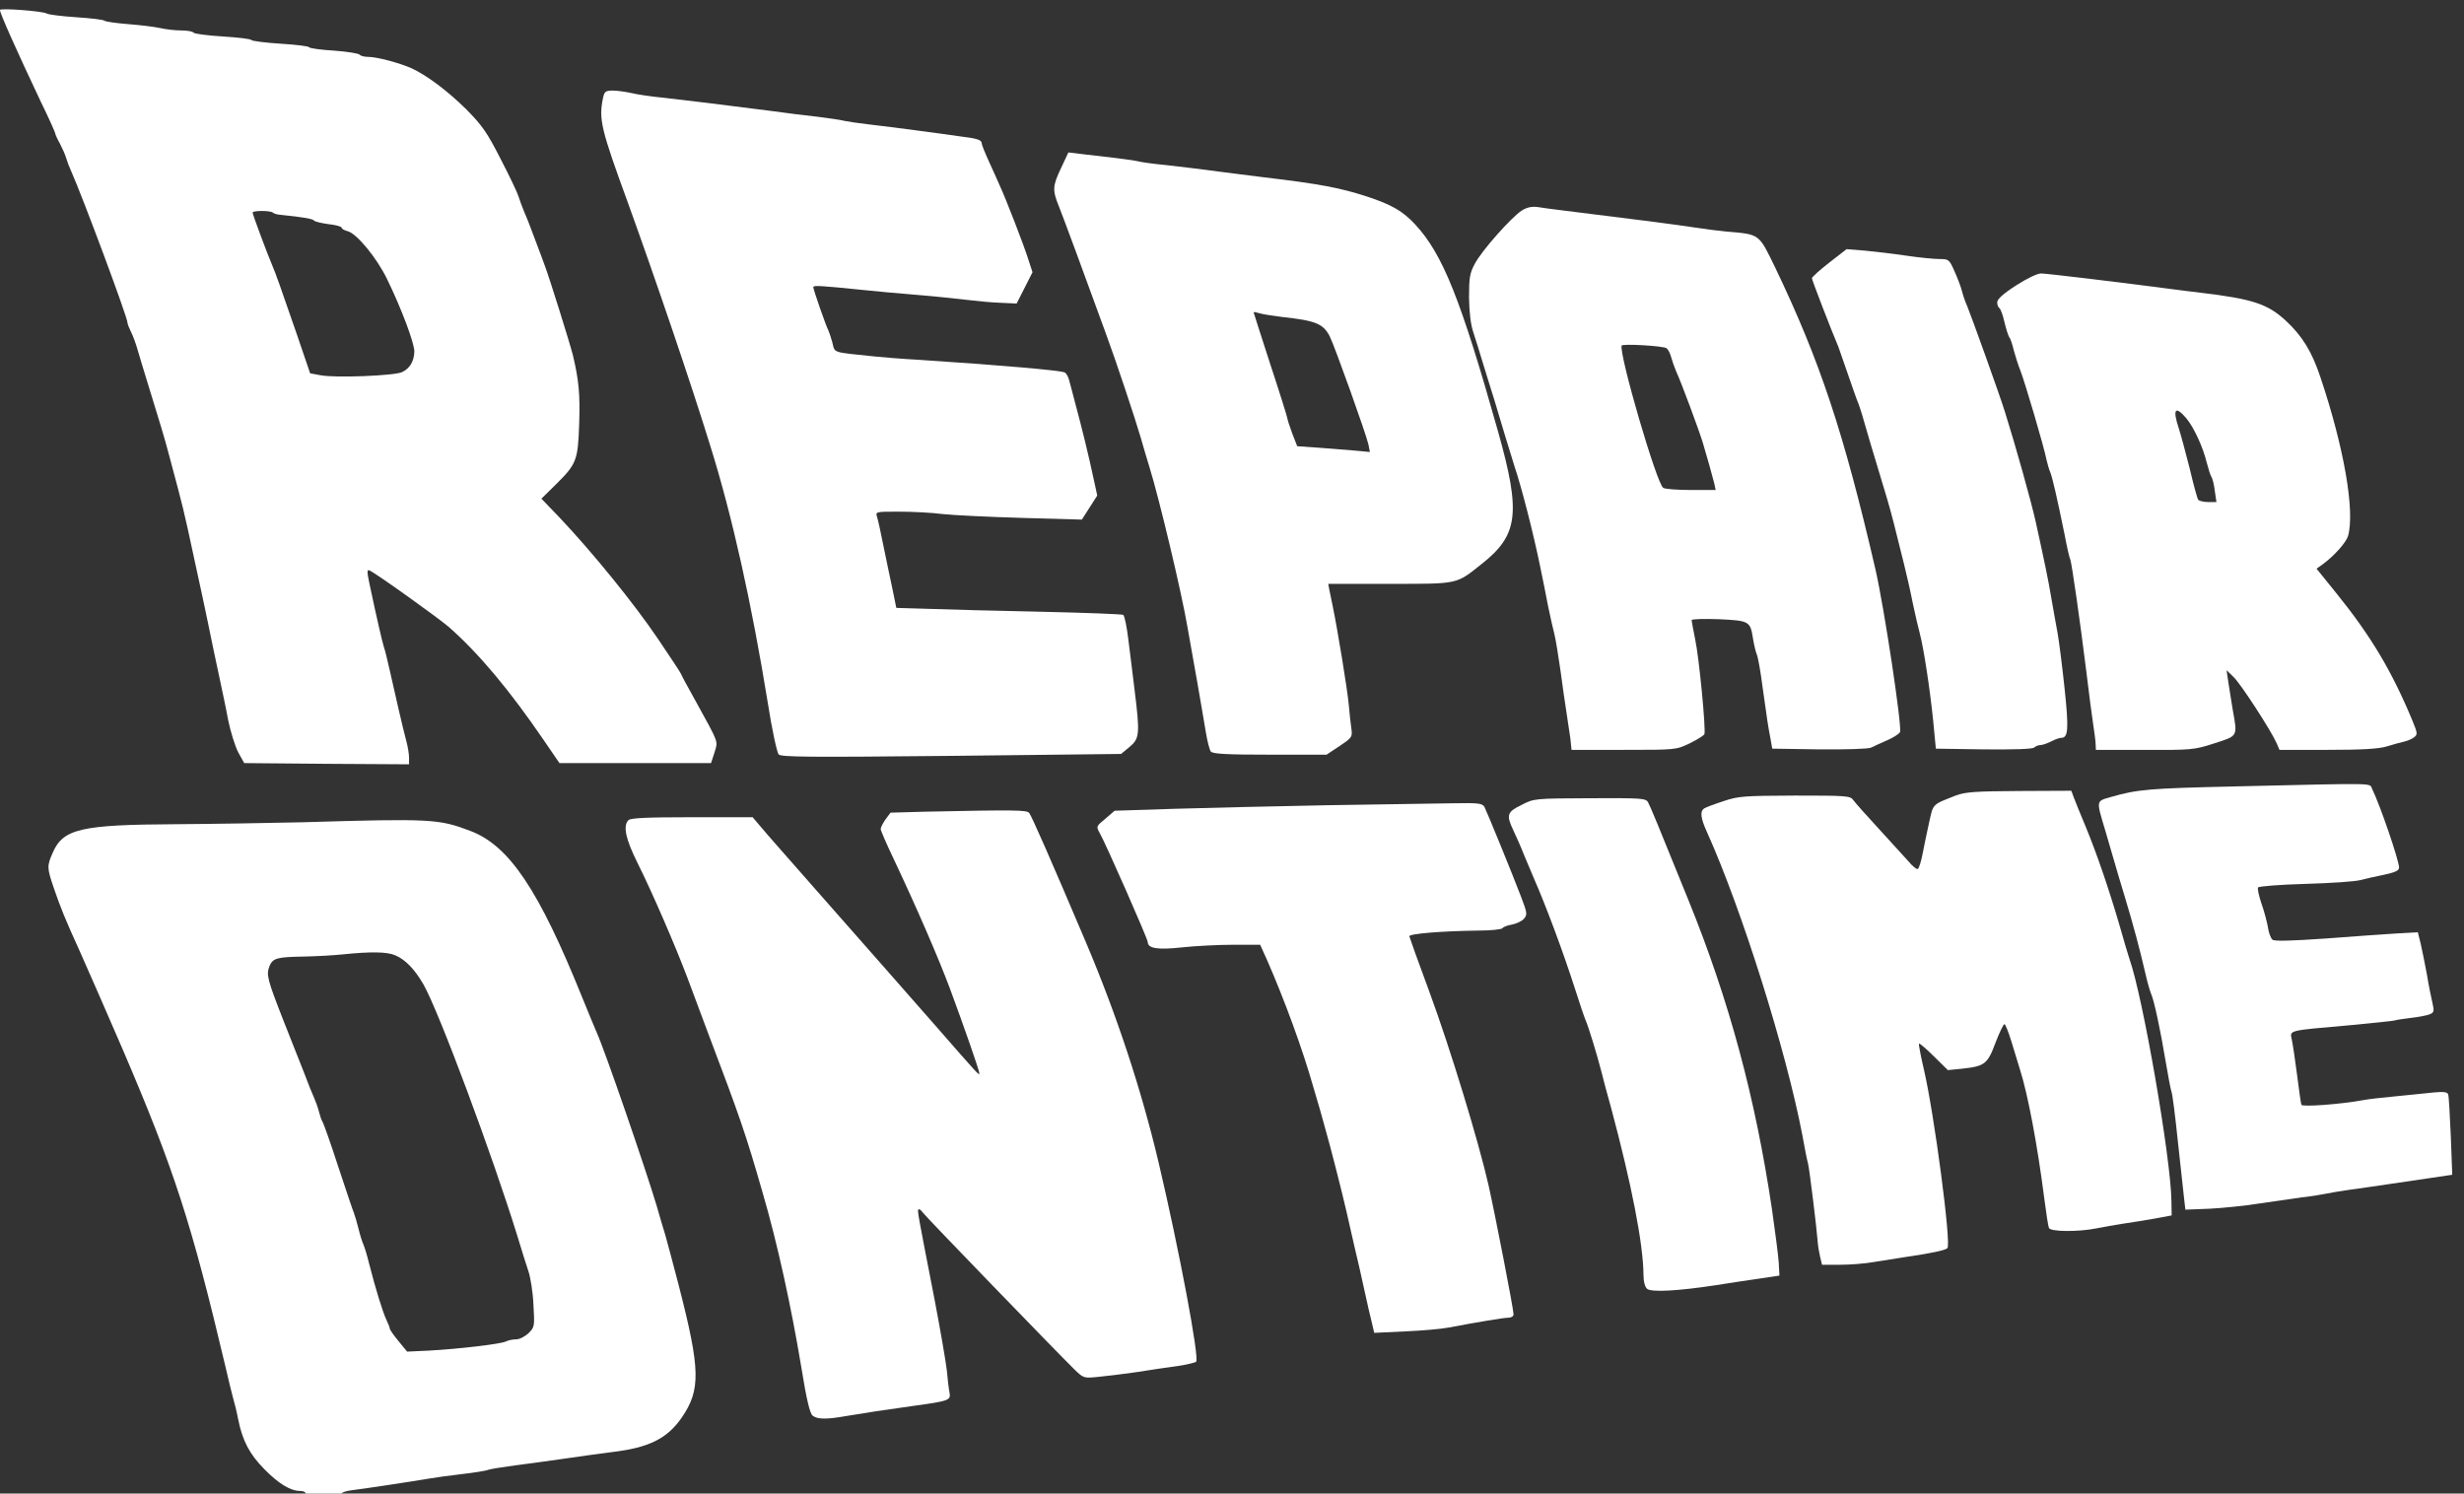 <?xml version="1.0" encoding="UTF-8" standalone="no"?>
<svg
   xmlns:dc="http://purl.org/dc/elements/1.1/"
   xmlns:cc="http://creativecommons.org/ns#"
   xmlns:rdf="http://www.w3.org/1999/02/22-rdf-syntax-ns#"
   xmlns:svg="http://www.w3.org/2000/svg"
   xmlns="http://www.w3.org/2000/svg"
   xmlns:sodipodi="http://sodipodi.sourceforge.net/DTD/sodipodi-0.dtd"
   xmlns:inkscape="http://www.inkscape.org/namespaces/inkscape"
   version="1.0"
   width="71.678pt"
   height="43.452pt"
   viewBox="0 0 71.678 43.452"
   preserveAspectRatio="xMidYMid meet"
   id="svg30"
   sodipodi:docname="logo.svg"
   inkscape:version="0.92.1 unknown">
  <rect x="0" y="0" width="71.678" height="43.452" fill="#333333" stroke="none"/>
  <defs
     id="defs34" />
  <sodipodi:namedview
     pagecolor="#ffffff"
     bordercolor="#666666"
     borderopacity="1"
     objecttolerance="10"
     gridtolerance="10"
     guidetolerance="10"
     inkscape:pageopacity="0"
     inkscape:pageshadow="2"
     inkscape:window-width="1920"
     inkscape:window-height="1053"
     id="namedview32"
     showgrid="false"
     fit-margin-top="0"
     fit-margin-left="0"
     fit-margin-right="0"
     fit-margin-bottom="0"
     inkscape:zoom="11.0625"
     inkscape:cx="30.300039"
     inkscape:cy="29.237833"
     inkscape:window-x="0"
     inkscape:window-y="0"
     inkscape:window-maximized="1"
     inkscape:current-layer="svg30" />
  <g
     transform="matrix(0.007,0,0,-0.007,-0.141,56.816)"
     id="g28"
     style="fill:#ffffff;fill-opacity:1;stroke:none">
    <path
       d="m 20,8075 c 0,-14 68,-166 171,-384 33,-67 59,-126 59,-130 0,-3 8,-22 19,-41 10,-19 22,-46 26,-60 4,-14 13,-38 21,-55 48,-108 234,-607 234,-630 0,-5 7,-23 15,-39 8,-15 21,-51 29,-80 8,-28 24,-80 35,-116 59,-191 74,-241 91,-305 10,-38 28,-106 40,-150 12,-44 30,-118 40,-165 10,-47 28,-128 39,-180 12,-52 32,-149 46,-215 13,-66 34,-163 45,-215 11,-52 29,-135 38,-185 10,-49 29,-110 42,-135 l 25,-45 343,-3 342,-2 v 27 c 0,16 -5,46 -11,68 -15,56 -47,196 -68,290 -10,44 -21,91 -26,104 -7,23 -29,117 -59,259 -11,51 -11,62 -1,58 22,-8 287,-198 330,-235 125,-110 253,-263 395,-471 l 65,-95 h 315 315 l 14,43 c 15,50 21,35 -76,211 -35,62 -63,115 -63,117 0,2 -43,68 -96,146 -98,145 -270,357 -408,503 l -76,79 60,59 c 86,85 92,100 97,252 4,123 -1,179 -26,285 -13,51 -96,317 -116,370 -7,19 -25,69 -41,110 -15,41 -35,93 -45,115 -9,22 -20,51 -24,65 -4,14 -37,84 -74,155 -57,112 -77,140 -143,207 -79,78 -165,142 -228,171 -50,22 -143,47 -178,47 -17,0 -33,4 -37,9 -3,5 -50,13 -105,17 -55,3 -103,10 -105,14 -3,5 -57,11 -120,15 -63,4 -117,11 -120,15 -3,5 -57,11 -120,15 -63,4 -118,11 -121,16 -3,5 -26,9 -52,9 -26,0 -65,5 -87,10 -22,5 -80,12 -130,16 -49,4 -94,10 -100,14 -5,5 -59,11 -120,15 -60,4 -114,11 -120,15 -13,10 -195,24 -195,15 z m 1134,-842 c 4,-4 17,-8 29,-9 99,-10 137,-17 142,-24 2,-4 30,-11 60,-15 30,-3 55,-10 55,-15 0,-4 11,-11 24,-14 38,-9 122,-111 165,-200 59,-121 114,-267 113,-301 -1,-40 -19,-70 -51,-85 -31,-15 -277,-25 -339,-13 l -43,8 -58,170 c -64,186 -87,250 -100,280 -18,41 -81,210 -81,218 0,9 74,9 84,0 z"
       id="path4"
       inkscape:connector-curvature="0"
       style="fill:#ffffff;fill-opacity:1" />
    <path
       d="m 2526,7709 c -18,-89 -9,-127 105,-439 113,-313 263,-753 342,-1010 90,-288 171,-652 238,-1065 17,-110 38,-206 45,-214 10,-11 126,-12 717,-6 l 706,8 35,29 c 42,35 44,53 21,238 -8,63 -19,158 -26,210 -6,52 -16,98 -21,101 -5,3 -159,9 -341,13 -183,4 -393,9 -467,12 l -135,4 -17,83 c -10,45 -26,125 -37,177 -10,52 -22,105 -26,118 -7,22 -6,22 91,22 55,0 136,-4 182,-10 46,-5 195,-12 331,-16 l 247,-7 32,50 32,50 -15,69 c -22,104 -51,220 -75,309 -11,44 -24,90 -27,102 -3,12 -10,26 -17,31 -10,9 -286,32 -606,53 -74,4 -157,11 -185,14 -182,19 -164,13 -176,59 -6,22 -14,45 -17,51 -8,13 -62,168 -62,178 0,8 25,7 210,-12 47,-5 146,-14 220,-20 74,-6 169,-16 210,-21 41,-5 104,-11 140,-12 l 65,-3 33,65 33,65 -18,55 c -17,55 -92,249 -118,305 -7,17 -27,60 -44,98 -17,37 -31,72 -31,77 0,15 -17,21 -92,30 -40,6 -122,17 -183,25 -60,8 -146,19 -190,24 -44,5 -91,12 -105,15 -14,4 -63,11 -110,17 -47,5 -137,16 -200,25 -209,27 -344,43 -440,54 -52,5 -114,14 -137,20 -23,5 -57,10 -76,10 -31,0 -35,-4 -41,-31 z"
       id="path6"
       inkscape:connector-curvature="0"
       style="fill:#ffffff;fill-opacity:1" />
    <path
       d="m 4430,7419 c -36,-76 -37,-92 -9,-161 18,-45 110,-294 195,-528 41,-111 121,-351 144,-430 12,-41 28,-97 37,-125 41,-132 134,-523 158,-665 8,-47 26,-148 40,-225 13,-77 30,-171 36,-210 6,-38 16,-76 21,-82 8,-10 70,-13 246,-13 h 235 l 54,36 c 52,35 54,37 49,73 -3,20 -8,65 -11,101 -6,64 -46,308 -66,405 -6,28 -12,60 -15,73 l -4,22 h 255 c 289,0 275,-3 383,83 152,120 163,211 68,549 -156,553 -230,738 -345,862 -51,55 -98,82 -198,115 -113,37 -197,53 -433,81 -41,5 -127,16 -190,24 -63,9 -158,20 -210,26 -52,5 -104,12 -115,15 -11,3 -56,10 -100,15 -44,5 -106,12 -137,16 l -58,7 z m 920,-620 c 138,-15 169,-28 196,-80 20,-39 153,-411 161,-450 l 6,-31 -64,6 c -35,3 -103,8 -151,12 l -87,6 -21,54 c -11,30 -20,58 -20,62 0,4 -31,104 -70,222 -38,118 -70,216 -70,218 0,3 10,1 23,-3 12,-4 56,-11 97,-16 z"
       id="path8"
       inkscape:connector-curvature="0"
       style="fill:#ffffff;fill-opacity:1" />
    <path
       d="m 6345,7242 c -43,-27 -169,-169 -196,-222 -21,-38 -24,-59 -24,-140 1,-62 7,-113 18,-145 9,-27 28,-88 42,-135 15,-47 34,-112 45,-145 10,-33 30,-100 45,-150 15,-49 33,-108 40,-130 27,-79 77,-273 105,-410 10,-49 26,-126 34,-170 9,-44 21,-96 26,-115 5,-20 16,-87 25,-150 8,-63 20,-142 25,-175 5,-33 12,-81 16,-107 l 5,-48 h 217 c 216,0 217,0 274,27 32,16 59,33 61,38 7,18 -22,319 -38,393 -8,40 -15,77 -15,81 0,5 51,6 113,4 126,-6 131,-8 142,-80 4,-25 11,-55 16,-67 5,-11 16,-73 24,-136 19,-138 23,-163 33,-215 l 7,-40 195,-3 c 112,-1 203,2 215,7 11,6 42,19 68,31 26,11 50,27 53,34 9,23 -66,519 -102,676 -132,570 -231,867 -416,1253 -70,144 -63,139 -203,151 -38,4 -95,11 -125,16 -61,10 -327,44 -580,75 -25,3 -61,8 -80,11 -24,3 -44,-1 -65,-14 z m 601,-573 c 7,-5 15,-22 19,-37 4,-15 13,-40 20,-57 23,-50 96,-247 112,-300 19,-63 38,-132 47,-167 l 6,-28 h -102 c -57,0 -109,4 -116,9 -27,17 -182,548 -173,591 2,9 176,-1 187,-11 z"
       id="path10"
       inkscape:connector-curvature="0"
       style="fill:#ffffff;fill-opacity:1" />
    <path
       d="m 7622,7025 c -40,-31 -72,-60 -72,-65 0,-7 80,-215 110,-285 4,-11 22,-63 40,-115 18,-52 36,-104 41,-115 7,-16 24,-72 46,-150 1,-5 12,-40 23,-77 52,-171 63,-208 82,-283 11,-44 29,-116 40,-160 11,-44 28,-118 37,-165 10,-47 23,-103 29,-125 16,-59 43,-235 56,-365 l 11,-115 199,-3 c 126,-1 203,1 210,8 5,5 17,10 26,10 8,0 28,7 44,15 15,8 34,15 42,15 29,0 32,35 14,205 -10,94 -23,197 -29,230 -6,33 -18,98 -26,145 -12,74 -28,149 -65,318 -19,85 -83,314 -128,457 -23,74 -140,399 -157,440 -8,17 -17,44 -21,60 -4,17 -18,54 -31,83 -22,50 -24,52 -63,52 -22,0 -84,6 -138,14 -53,8 -131,17 -173,21 l -75,6 z"
       id="path12"
       inkscape:connector-curvature="0"
       style="fill:#ffffff;fill-opacity:1" />
    <path
       d="m 8398,6930 c -53,-34 -78,-57 -78,-70 0,-10 4,-21 9,-24 5,-3 15,-30 21,-58 7,-29 16,-57 20,-63 5,-5 13,-30 19,-55 7,-25 18,-61 26,-80 19,-48 100,-322 110,-375 4,-16 10,-39 15,-50 9,-21 28,-104 60,-260 9,-49 20,-97 24,-105 6,-17 39,-244 67,-470 10,-85 23,-182 28,-215 5,-33 10,-70 10,-82 l 1,-23 h 203 c 194,-1 206,0 289,27 99,32 97,27 77,138 -5,33 -14,84 -18,113 l -8,53 29,-28 c 29,-27 155,-221 179,-275 l 12,-28 h 199 c 144,0 212,4 246,14 26,8 58,17 72,20 14,3 33,11 42,18 16,12 15,17 -8,73 -86,206 -172,349 -313,524 l -84,104 28,20 c 46,34 95,89 103,116 29,104 -17,369 -115,660 -35,106 -76,172 -144,235 -75,69 -136,90 -354,116 -44,5 -98,12 -120,15 -181,24 -520,65 -542,65 -17,0 -60,-21 -105,-50 z m 708,-552 c 32,-39 69,-119 85,-185 7,-27 15,-52 19,-58 4,-5 11,-31 14,-57 l 7,-48 h -35 c -19,0 -38,5 -41,10 -4,6 -20,65 -36,133 -17,67 -37,141 -45,165 -26,79 -14,94 32,40 z"
       id="path14"
       inkscape:connector-curvature="0"
       style="fill:#ffffff;fill-opacity:1" />
    <path
       d="m 9305,4848 c -352,-8 -402,-12 -513,-44 -62,-18 -61,-12 -23,-139 11,-38 27,-92 35,-120 8,-27 28,-97 46,-155 34,-112 62,-216 86,-320 8,-36 19,-74 24,-85 12,-27 38,-147 60,-280 10,-60 21,-117 24,-125 4,-8 16,-103 27,-210 12,-107 23,-214 26,-238 l 5,-43 102,4 c 55,3 146,12 201,21 55,8 136,20 180,26 44,5 91,13 105,16 14,3 54,10 90,15 36,5 108,15 160,23 52,8 135,20 183,27 l 88,13 -6,160 c -4,89 -8,167 -11,174 -3,10 -19,12 -61,8 -32,-4 -103,-10 -158,-16 -55,-5 -116,-12 -135,-16 -93,-17 -253,-29 -256,-19 -2,5 -10,62 -18,125 -8,63 -18,129 -22,147 -8,38 -17,36 236,58 96,9 182,18 190,20 8,3 39,7 69,11 30,3 64,10 76,14 20,8 22,12 14,47 -5,21 -16,74 -23,118 -8,44 -20,102 -26,129 l -12,48 -87,-5 c -47,-3 -180,-12 -295,-21 -144,-10 -214,-12 -222,-5 -7,6 -16,29 -19,52 -4,23 -16,68 -27,99 -11,32 -17,62 -14,66 3,5 92,12 198,15 106,3 209,10 228,16 19,5 63,15 98,22 46,10 62,17 62,30 0,29 -79,260 -112,327 -13,25 36,24 -573,10 z"
       id="path16"
       inkscape:connector-curvature="0"
       style="fill:#ffffff;fill-opacity:1" />
    <path
       d="m 8150,4811 c -102,-40 -95,-33 -113,-113 -9,-40 -21,-99 -27,-130 -6,-32 -15,-60 -20,-63 -4,-3 -23,12 -40,33 -18,20 -74,81 -123,135 -50,54 -97,107 -105,118 -12,18 -27,19 -242,19 -210,-1 -235,-2 -297,-23 -37,-12 -74,-26 -80,-30 -19,-12 -16,-40 11,-99 145,-322 329,-909 396,-1258 9,-52 20,-106 24,-120 6,-25 36,-268 40,-325 1,-16 6,-45 10,-62 l 8,-33 h 76 c 42,0 104,5 137,11 33,5 87,14 120,19 123,18 179,30 188,39 17,17 -55,561 -98,744 -13,56 -22,103 -20,106 3,2 31,-22 62,-53 l 58,-57 60,6 c 93,10 105,19 138,108 16,42 33,77 37,77 4,0 17,-33 29,-72 12,-40 28,-93 36,-118 32,-100 72,-311 100,-530 8,-63 17,-121 20,-127 6,-16 121,-17 196,-2 30,6 81,15 114,20 33,5 92,14 130,21 l 70,13 -1,60 c -2,176 -118,846 -174,1005 -5,14 -23,75 -40,135 -46,158 -97,306 -142,415 -22,52 -44,107 -50,123 l -10,27 -216,-1 c -181,-1 -224,-4 -262,-18 z"
       id="path18"
       inkscape:connector-curvature="0"
       style="fill:#ffffff;fill-opacity:1" />
    <path
       d="m 6343,4771 c -60,-29 -64,-42 -34,-105 11,-23 32,-70 46,-106 15,-36 33,-78 40,-95 48,-109 120,-301 171,-460 19,-60 39,-119 44,-130 12,-27 47,-142 65,-212 8,-32 26,-101 41,-153 84,-314 133,-563 134,-691 0,-29 6,-51 15,-59 18,-15 128,-9 285,15 58,9 141,22 185,28 l 80,12 -3,55 c -2,30 -15,129 -28,220 -69,464 -177,866 -347,1285 -128,316 -158,389 -168,407 -9,17 -27,18 -242,17 -230,-1 -232,-1 -284,-28 z"
       id="path20"
       inkscape:connector-curvature="0"
       style="fill:#ffffff;fill-opacity:1" />
    <path
       d="m 5540,4770 c -217,-4 -506,-11 -641,-15 l -247,-8 -38,-33 c -39,-32 -39,-32 -23,-61 24,-42 199,-439 199,-452 0,-26 41,-33 141,-22 55,6 151,11 213,11 h 113 l 28,-62 c 72,-164 149,-373 194,-533 18,-60 39,-132 46,-160 23,-79 75,-284 91,-355 8,-36 23,-101 33,-145 11,-44 29,-125 41,-180 12,-55 26,-117 32,-139 l 9,-39 127,6 c 70,3 152,10 182,16 117,22 229,41 249,41 12,0 21,6 21,14 0,21 -74,402 -104,537 -42,184 -158,565 -246,804 -45,121 -82,225 -83,230 -2,11 134,22 290,24 50,0 94,5 97,10 3,5 21,12 40,15 18,4 41,14 49,24 15,17 14,24 -12,92 -38,100 -141,351 -152,373 -9,15 -25,17 -132,15 -67,-1 -300,-5 -517,-8 z"
       id="path22"
       inkscape:connector-curvature="0"
       style="fill:#ffffff;fill-opacity:1" />
    <path
       d="m 3863,4743 -142,-4 -21,-28 c -11,-16 -20,-34 -20,-40 0,-6 23,-59 51,-118 98,-207 190,-420 236,-543 59,-159 123,-343 123,-354 0,-11 -1,-10 -180,195 -69,78 -163,186 -210,239 -93,106 -162,184 -295,335 -48,55 -113,129 -145,165 -32,36 -70,80 -85,98 l -27,32 h -252 c -183,0 -255,-3 -264,-12 -24,-24 -12,-79 39,-181 60,-120 157,-345 205,-472 18,-49 56,-151 84,-225 138,-364 160,-429 229,-669 61,-208 119,-473 161,-726 22,-137 36,-193 47,-202 20,-16 59,-16 138,-2 83,14 162,26 285,43 145,20 152,23 146,55 -3,14 -8,55 -11,91 -4,36 -27,169 -51,295 -71,364 -72,370 -67,375 3,3 11,-3 18,-13 12,-17 548,-571 629,-651 39,-38 40,-38 100,-32 34,3 106,12 161,20 55,9 131,20 169,25 38,6 73,14 77,18 14,16 -70,463 -156,828 -72,304 -174,613 -302,915 -146,344 -225,524 -236,538 -10,12 -57,13 -434,5 z"
       id="path24"
       inkscape:connector-curvature="0"
       style="fill:#ffffff;fill-opacity:1" />
    <path
       d="m 1275,4699 c -132,-3 -368,-7 -525,-8 -394,-2 -468,-19 -511,-119 -24,-55 -24,-62 5,-147 27,-79 47,-129 109,-265 22,-48 129,-294 177,-405 214,-499 286,-723 425,-1310 14,-60 29,-123 34,-140 5,-16 15,-56 21,-88 18,-89 47,-144 109,-207 59,-60 108,-90 148,-90 12,0 23,-4 23,-10 0,-6 32,-10 75,-10 41,0 75,4 75,9 0,5 19,11 43,14 50,6 241,35 312,47 28,5 93,14 145,20 52,6 102,14 110,18 8,3 58,11 110,18 52,7 145,19 205,28 61,9 148,21 195,27 155,18 231,55 292,142 81,117 79,200 -11,550 -22,86 -48,181 -56,210 -9,28 -25,84 -36,122 -44,148 -216,648 -249,720 -5,11 -32,76 -60,145 -181,449 -304,632 -465,693 -132,50 -161,52 -700,36 z m 388,-553 c 42,-18 80,-57 117,-121 63,-110 286,-708 390,-1045 17,-58 39,-125 47,-150 8,-25 18,-86 20,-137 5,-88 5,-92 -20,-117 -15,-14 -37,-26 -52,-26 -14,0 -33,-4 -43,-9 -19,-10 -193,-31 -323,-38 l -87,-4 -36,44 c -20,24 -36,47 -36,52 0,4 -7,21 -15,38 -15,33 -44,126 -71,232 -8,33 -19,69 -24,80 -5,11 -14,40 -20,65 -6,25 -15,54 -19,65 -5,11 -34,99 -66,195 -31,96 -61,180 -65,185 -4,6 -10,24 -14,40 -4,17 -14,44 -21,60 -8,17 -26,62 -40,100 -15,39 -53,135 -85,215 -69,176 -74,195 -60,231 14,34 32,38 145,40 50,1 122,5 160,9 117,12 184,11 218,-4 z"
       id="path26"
       inkscape:connector-curvature="0"
       style="fill:#ffffff;fill-opacity:1" />
  </g>
</svg>
